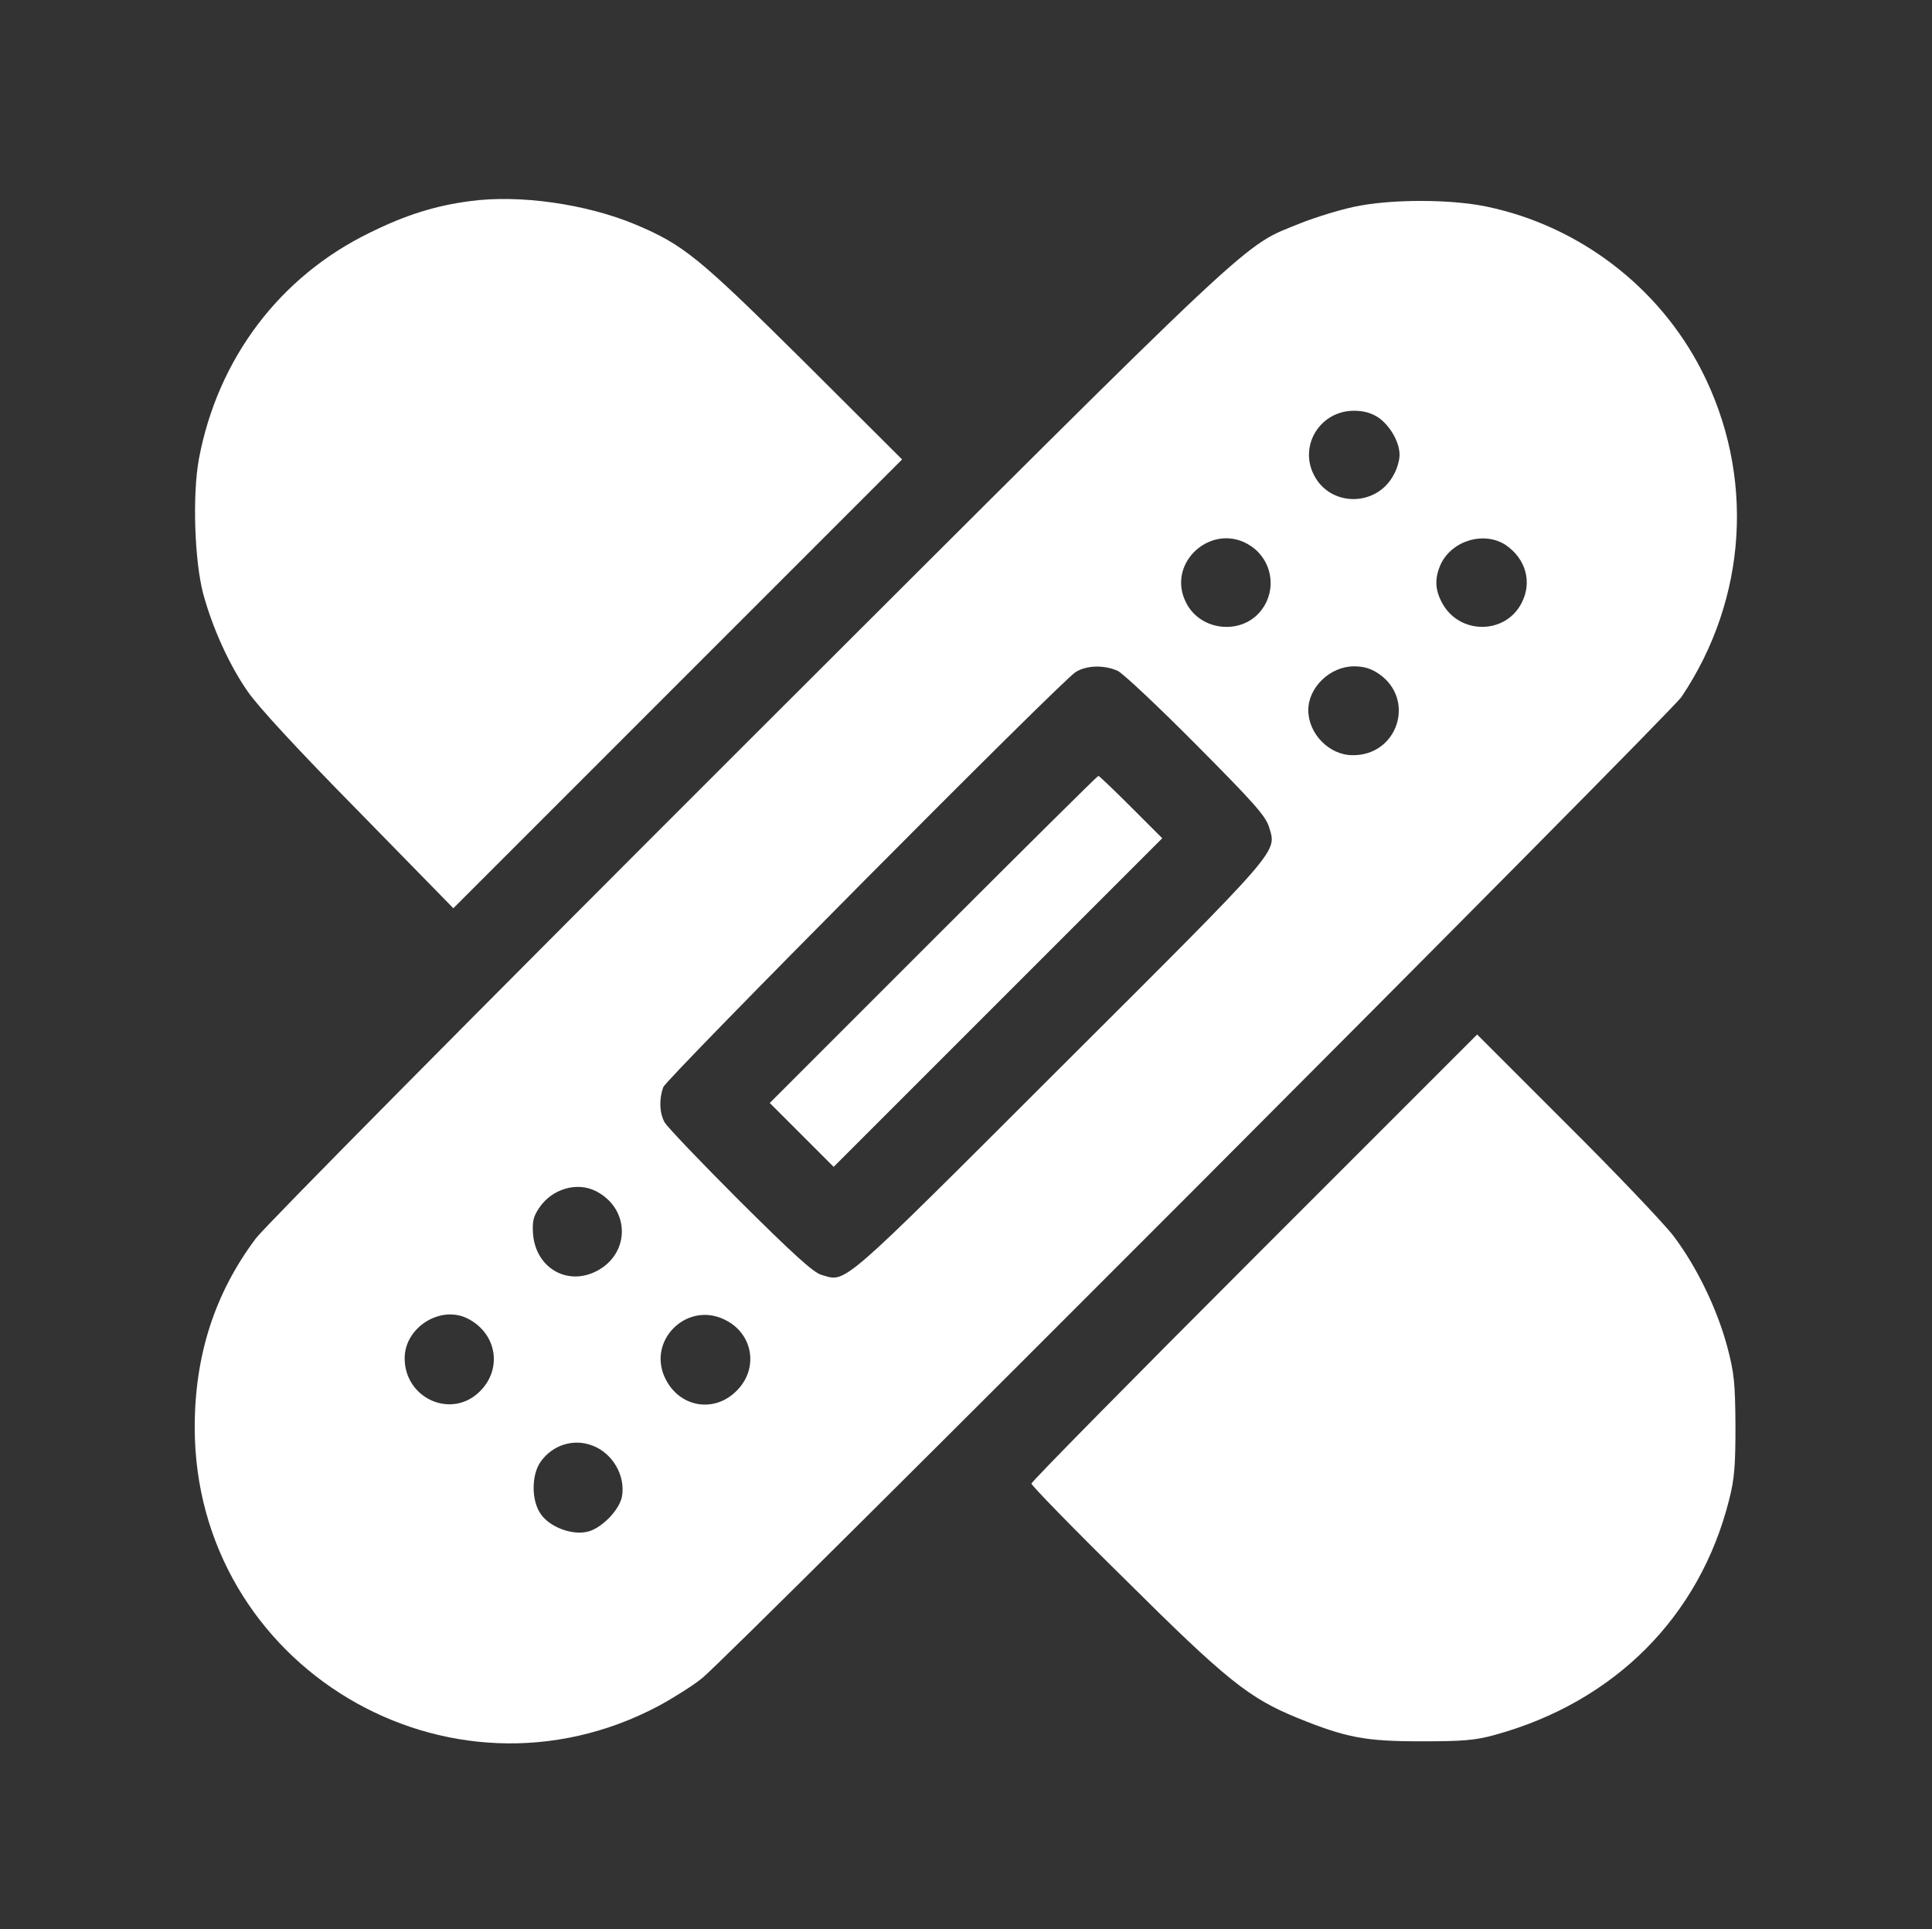 <?xml version="1.0" standalone="no"?>
<!DOCTYPE svg PUBLIC "-//W3C//DTD SVG 20010904//EN"
 "http://www.w3.org/TR/2001/REC-SVG-20010904/DTD/svg10.dtd">
<svg version="1.0" xmlns="http://www.w3.org/2000/svg"
 width="635pt" height="634pt" viewBox="0 0 635 634"
 preserveAspectRatio="xMidYMid meet">

<rect x="0" y="0" width="635" height="634" fill="#333333" stroke="none"/>

<g transform="translate(0,634) scale(0.1,-0.1)"
fill="#fff" stroke="none">
<path d="M1545 5679 c-115 -15 -213 -46 -330 -104 -296 -144 -499 -414 -561
-742 -22 -118 -15 -335 14 -445 30 -110 84 -231 145 -319 33 -49 165 -192 365
-395 l312 -319 738 738 737 737 -325 324 c-345 342 -393 381 -551 448 -163 68
-382 99 -544 77z"/>
<path d="M4449 5660 c-47 -10 -125 -34 -173 -53 -198 -81 -101 10 -1810 -1696
-931 -930 -1591 -1597 -1625 -1641 -135 -180 -201 -384 -201 -621 0 -784 833
-1284 1526 -915 46 25 110 65 141 90 82 63 3184 3171 3220 3226 217 324 241
729 66 1072 -141 276 -404 476 -707 539 -120 25 -318 25 -437 -1z m81 -692
c39 -27 70 -81 70 -123 0 -17 -8 -46 -19 -65 -56 -107 -210 -107 -263 0 -49
97 22 210 132 210 32 0 57 -7 80 -22z m-418 -423 c68 -46 85 -139 37 -206 -62
-88 -203 -76 -251 21 -67 133 90 269 214 185z m838 3 c65 -45 86 -121 52 -188
-53 -107 -207 -107 -263 0 -23 43 -24 81 -3 127 38 78 144 108 214 61z m-1276
-413 c18 -9 134 -118 258 -243 188 -189 228 -234 239 -270 25 -85 49 -58 -688
-793 -732 -731 -700 -703 -783 -679 -26 7 -95 70 -268 242 -128 128 -240 245
-248 260 -17 32 -18 76 -4 115 12 30 1305 1332 1355 1364 36 23 95 24 139 4z
m857 -9 c124 -84 63 -271 -87 -268 -76 1 -144 71 -144 148 0 75 72 144 150
144 32 0 56 -7 81 -24z m-2572 -1701 c113 -58 113 -206 1 -263 -96 -49 -199
11 -208 122 -3 41 1 58 20 86 42 63 125 87 187 55z m-421 -419 c97 -50 114
-169 36 -242 -93 -88 -244 -19 -244 112 0 102 119 176 208 130z m853 -8 c86
-48 101 -159 30 -229 -71 -72 -181 -56 -230 32 -73 130 70 271 200 197z m-444
-409 c67 -25 110 -100 97 -169 -10 -46 -71 -107 -117 -115 -51 -10 -120 17
-149 58 -32 44 -32 129 -1 173 39 55 108 77 170 53z"/>
<path d="M3067 3252 l-537 -537 105 -105 105 -105 540 540 540 540 -102 102
c-57 57 -105 103 -108 103 -3 0 -247 -242 -543 -538z"/>
<path d="M4122 2207 c-402 -402 -732 -737 -732 -743 0 -6 138 -148 308 -315
333 -331 407 -390 566 -455 160 -65 223 -77 406 -77 137 0 178 3 243 21 393
108 673 388 770 772 18 70 21 113 21 245 -1 140 -4 172 -27 259 -34 126 -100
262 -176 363 -33 43 -192 210 -353 370 l-293 293 -733 -733z"/>
</g>
</svg>
